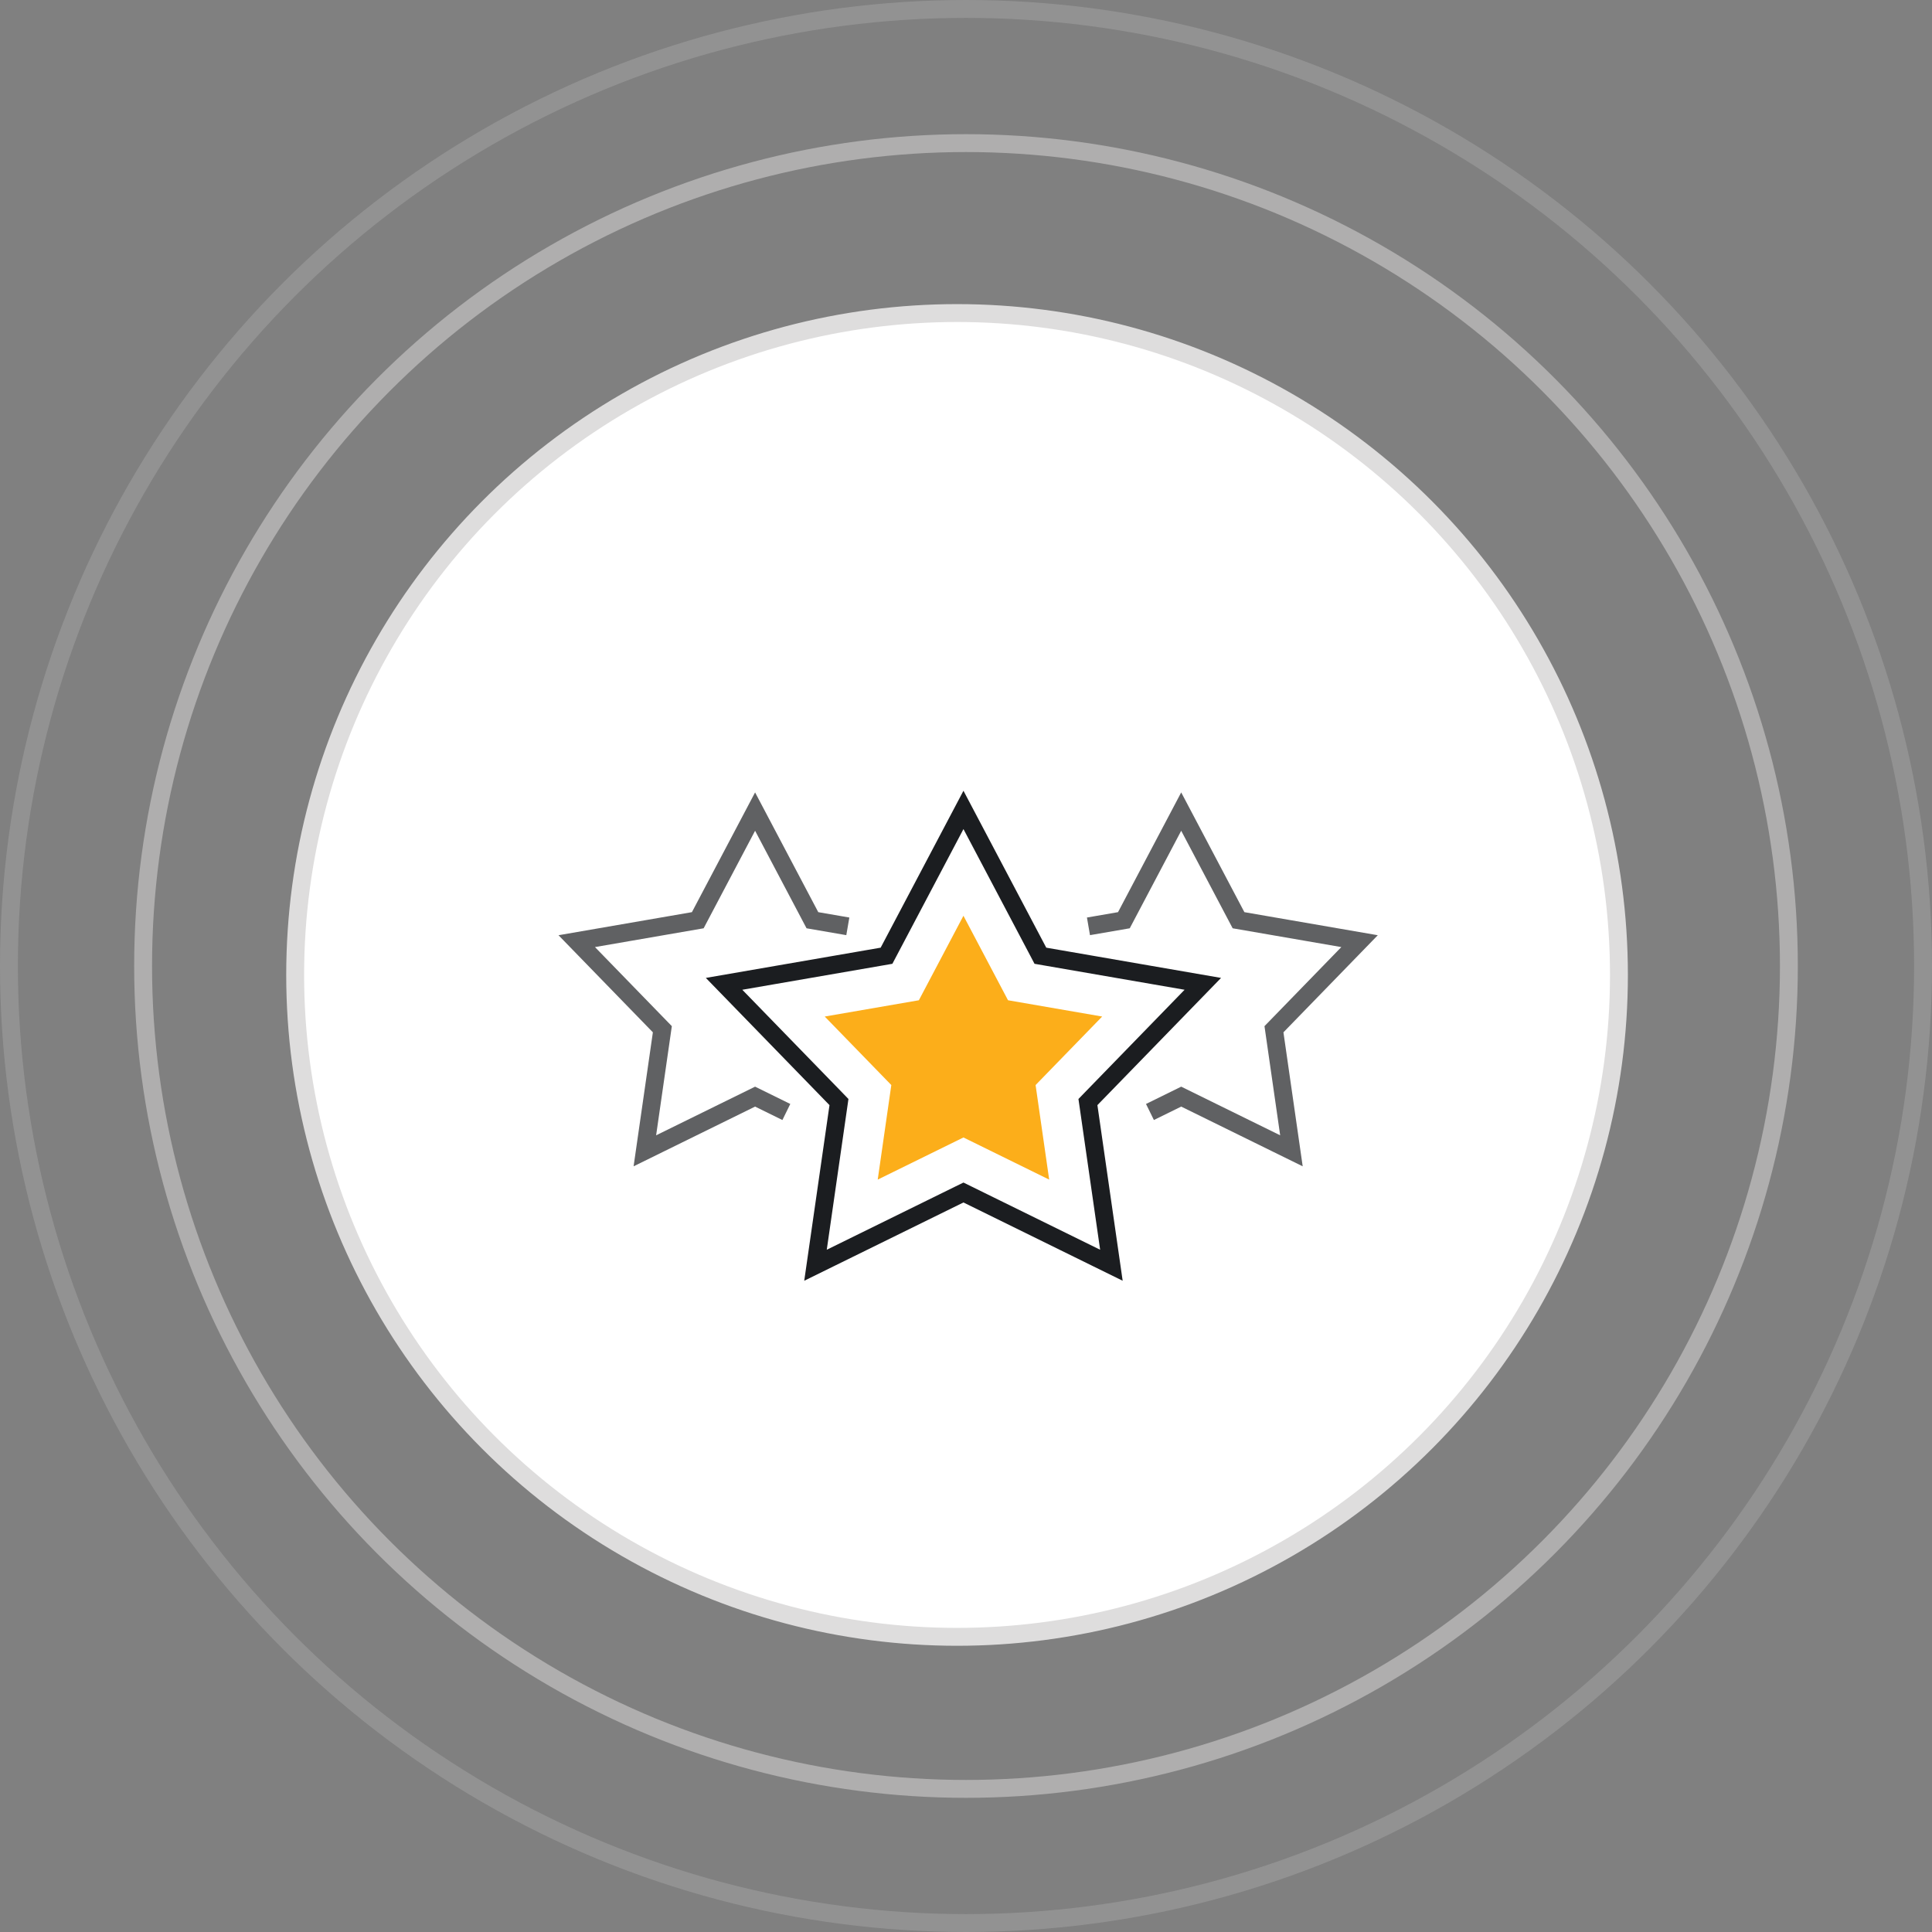 <svg width="108" height="108" viewBox="0 0 108 108" fill="none" xmlns="http://www.w3.org/2000/svg">
<rect x="0" y="0" width="108" height="108" fill="#808080" stroke="none"/>
<circle cx="53.5" cy="54.5" r="37" fill="white" stroke="#DEDDDD"/>
<circle opacity="0.5" cx="46.5" cy="46.5" r="46" transform="matrix(1 0 0 -1 7.5 100.5)" stroke="#DEDDDD"/>
<circle opacity="0.2" cx="54" cy="54" r="53.5" transform="matrix(1 0 0 -1 0 108)" stroke="#DEDDDD"/>
<circle cx="56.216" cy="59.345" r="17.845" stroke="white"/>
<path d="M53.858 45.275L58.044 53.208L58.158 53.426L58.401 53.468L67.239 54.997L60.987 61.429L60.816 61.606L60.851 61.849L62.128 70.728L54.078 66.77L53.858 66.662L53.637 66.77L45.587 70.728L46.864 61.849L46.899 61.606L46.728 61.429L40.476 54.997L49.315 53.468L49.557 53.426L49.672 53.208L53.858 45.275Z" stroke="#1B1D20"/>
<path d="M43.957 62.161L42.21 61.302L36.048 64.331L37.026 57.535L32.24 52.611L39.006 51.441L42.21 45.368L45.414 51.441L47.394 51.783" stroke="#606163"/>
<path d="M64.283 62.161L66.03 61.302L72.192 64.331L71.215 57.535L76 52.611L69.234 51.441L66.03 45.368L62.826 51.441L60.846 51.783" stroke="#606163"/>
<path d="M53.857 51.192L56.349 55.915L61.612 56.825L57.89 60.655L58.65 65.941L53.857 63.585L49.065 65.941L49.825 60.655L46.103 56.825L51.365 55.915L53.857 51.192Z" fill="#FCAE1A"/>
</svg>

